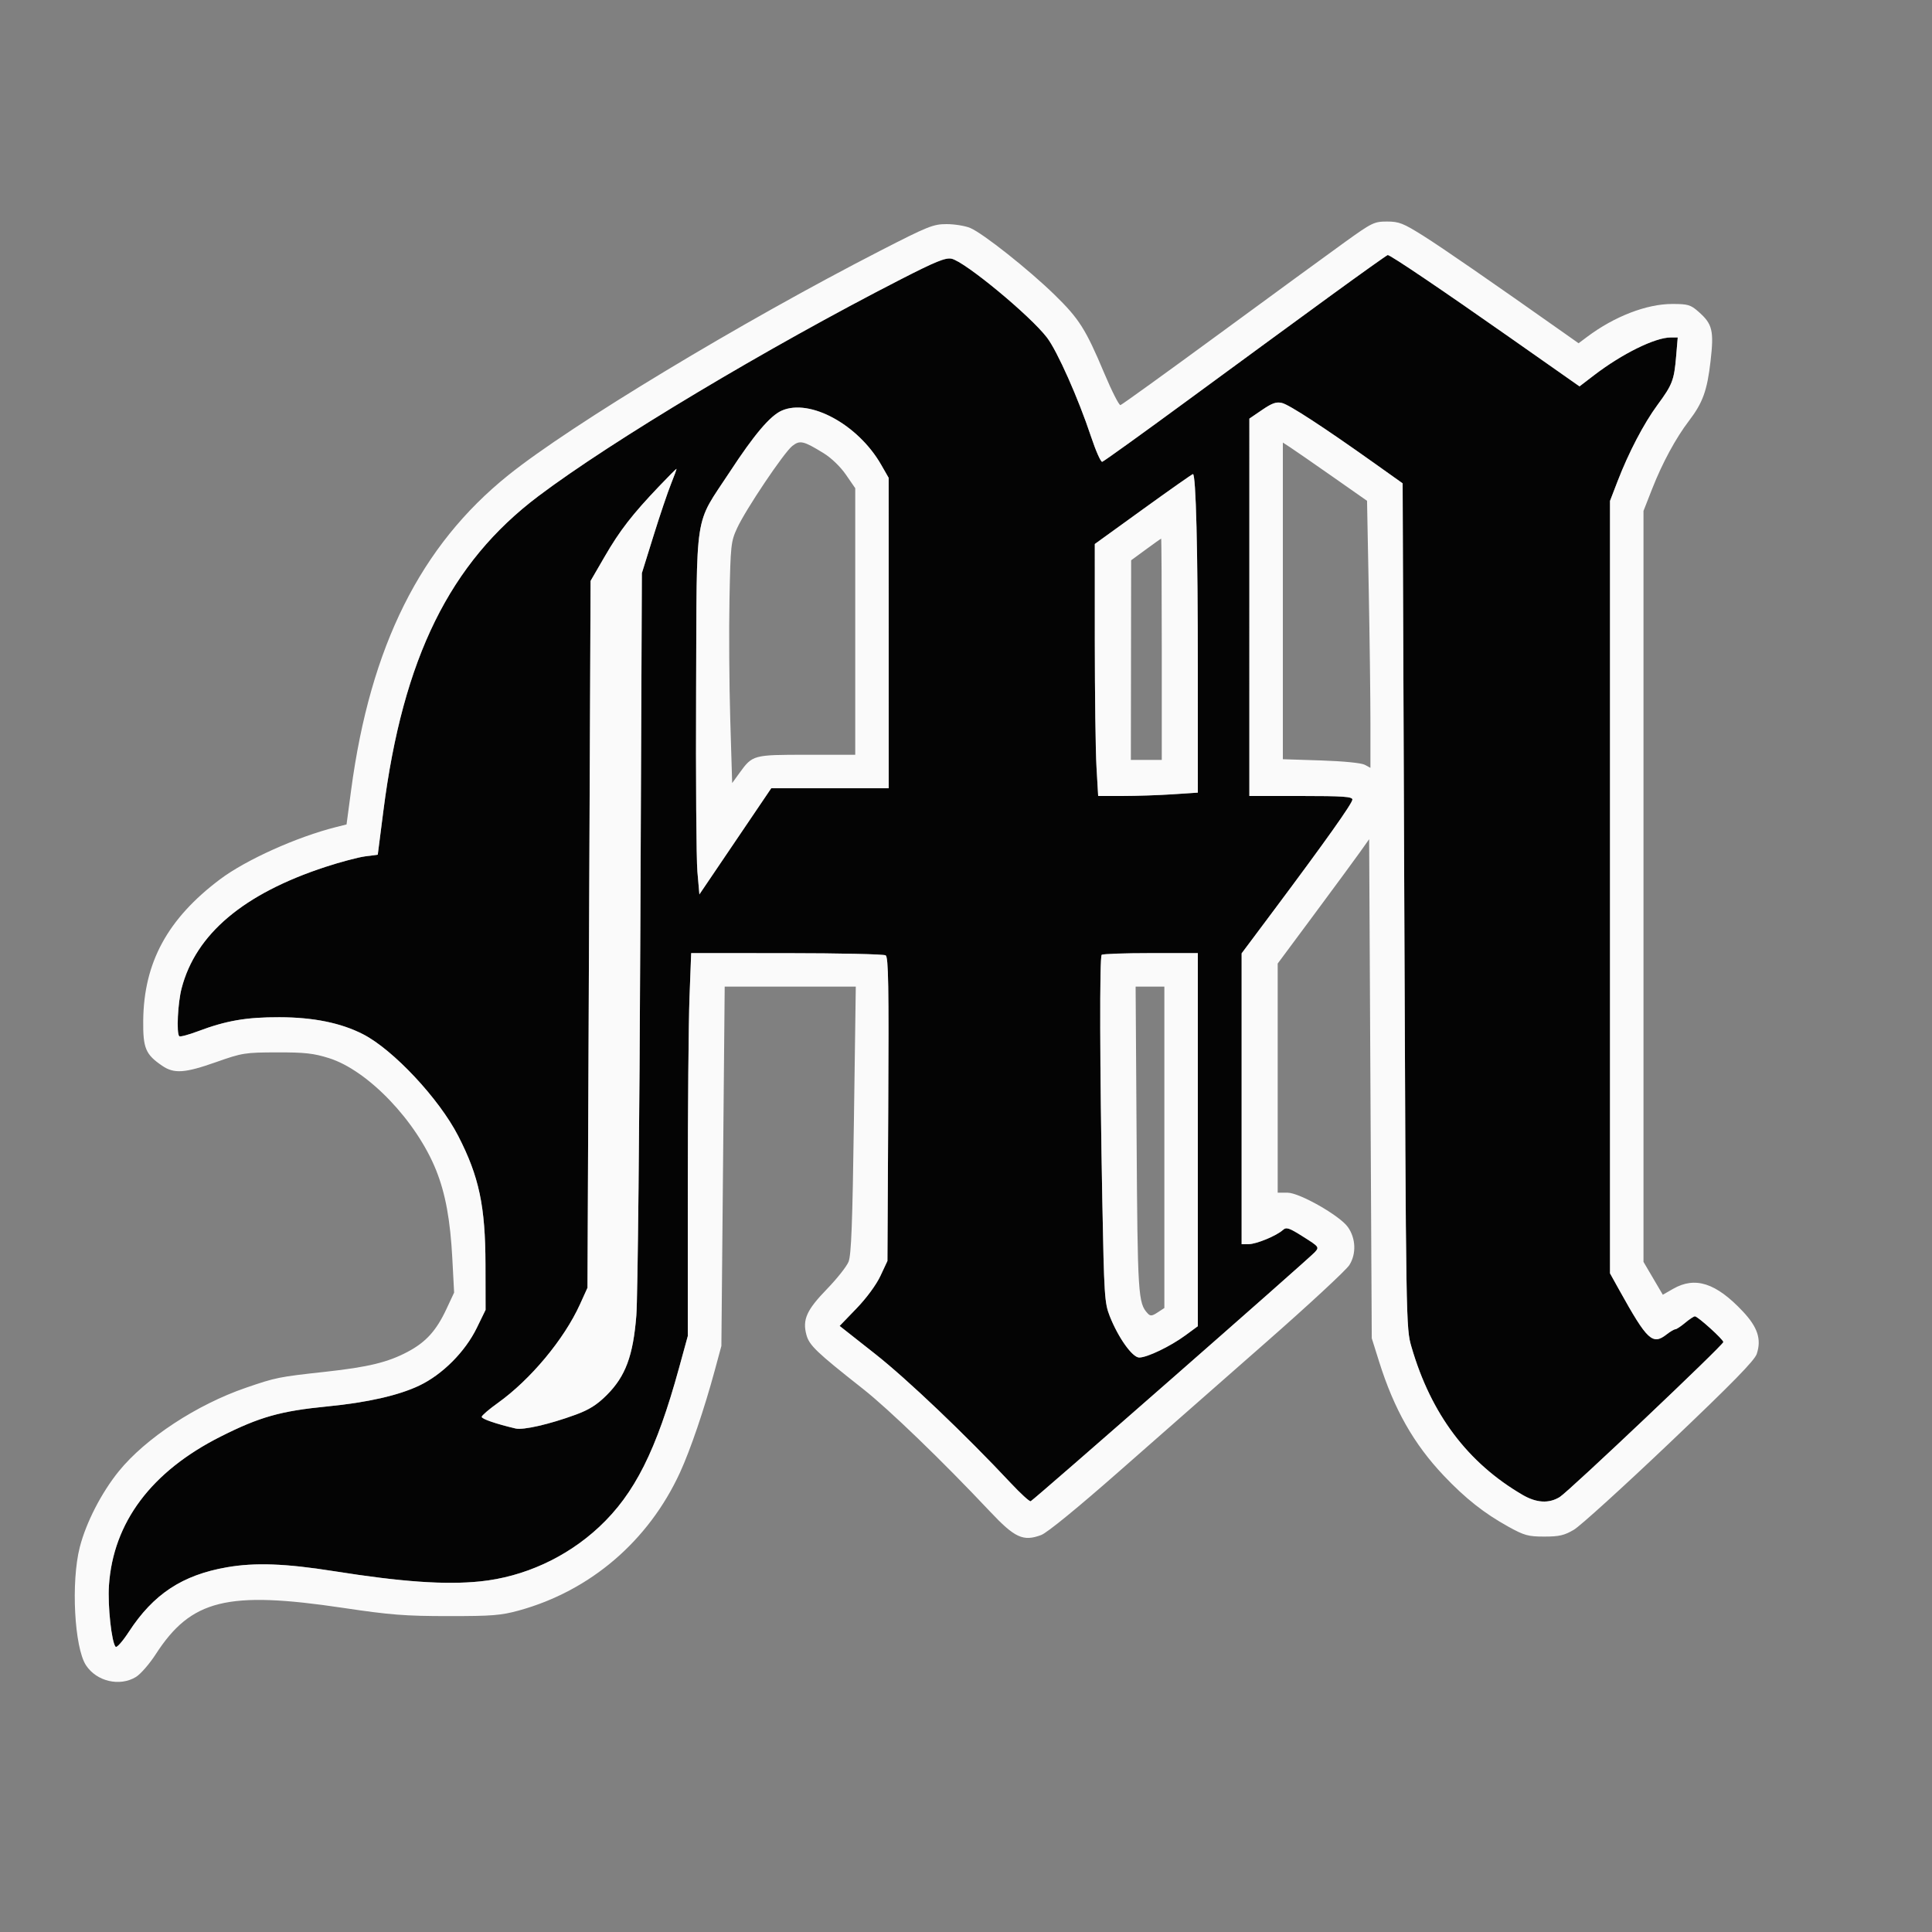 <svg xmlns="http://www.w3.org/2000/svg" width="750" height="750" viewBox="0 0 750 750" version="1.1"><rect x="0" y="0" width="750" height="750" fill="#808080" stroke="none"/><path d="M 515.855 115.291 C 503.560 124.251, 478.962 142.260, 461.194 155.310 C 443.425 168.360, 428.432 179.142, 427.876 179.269 C 427.319 179.396, 425.369 175, 423.542 169.500 C 418.619 154.674, 410.449 136.307, 406.442 131.052 C 399.914 122.492, 374.425 101.435, 369.367 100.423 C 367.021 99.954, 363.125 101.544, 349.475 108.542 C 297.963 134.950, 237.518 171.115, 209.050 192.560 C 174.635 218.484, 156.432 255.395, 148.843 314.645 L 146.647 331.789 141.743 332.440 C 139.046 332.797, 132.130 334.633, 126.374 336.518 C 94.526 346.951, 75.985 362.603, 70.492 383.693 C 69.019 389.348, 68.446 401.113, 69.589 402.255 C 69.912 402.579, 73.134 401.731, 76.748 400.371 C 87.833 396.198, 95.594 394.855, 108.464 394.884 C 121.625 394.913, 132.308 397.079, 140.875 401.456 C 152.613 407.452, 170.418 426.463, 177.872 440.958 C 185.995 456.755, 188.420 468.209, 188.465 491 L 188.500 508.500 185.085 515.500 C 180.569 524.755, 171.755 533.595, 162.776 537.873 C 154.741 541.702, 142.619 544.454, 127.099 545.971 C 108.935 547.747, 100.840 550.030, 85.719 557.639 C 58.774 571.198, 43.927 590.980, 42.292 615.500 C 41.766 623.392, 43.336 637.736, 44.897 639.297 C 45.339 639.739, 47.641 637.121, 50.014 633.479 C 59.557 618.832, 70.783 611.432, 88.024 608.425 C 98.982 606.514, 110.803 606.941, 129.652 609.929 C 155.949 614.097, 172.808 615.280, 186.351 613.905 C 203.384 612.176, 219.943 604.598, 232.639 592.721 C 246.365 579.881, 254.813 563.056, 263.591 531.080 L 267 518.659 267.003 461.580 C 267.005 430.186, 267.301 396.738, 267.660 387.250 L 268.315 370 305.407 370.015 C 325.808 370.024, 343.092 370.406, 343.815 370.865 C 344.883 371.542, 345.071 382.750, 344.815 430.599 L 344.500 489.500 341.771 495.326 C 340.159 498.765, 336.358 503.931, 332.491 507.936 L 325.941 514.721 339.721 525.587 C 352.236 535.455, 374.756 556.902, 392.439 575.789 C 396.193 579.799, 399.641 582.949, 400.101 582.789 C 401.159 582.424, 507.949 488.819, 510.408 486.101 C 512.194 484.128, 512.115 484.022, 505.895 480.089 C 500.386 476.606, 499.362 476.268, 498.014 477.488 C 495.537 479.729, 487.746 482.954, 484.750 482.978 L 482 483 482 426.547 L 482 370.093 494.187 353.797 C 514.488 326.649, 525 311.838, 525 310.383 C 525 309.252, 521.356 309, 505 309 L 485 309 485.002 235.750 L 485.004 162.500 489.950 159.129 C 493.871 156.456, 495.478 155.900, 497.698 156.448 C 500.559 157.152, 513.849 165.822, 533.500 179.801 L 544.500 187.627 545.148 351.563 C 545.795 515.069, 545.802 515.519, 547.933 522.863 C 555.496 548.928, 569.739 567.893, 591.088 580.328 C 596.466 583.460, 601.306 583.732, 605.500 581.136 C 609.040 578.945, 669 522.143, 669 520.980 C 669 519.981, 659.073 511, 657.969 511 C 657.520 511, 655.816 512.125, 654.182 513.500 C 652.548 514.875, 650.826 516.010, 650.356 516.022 C 649.885 516.034, 648.375 516.924, 647 518 C 641.525 522.282, 639.499 520.393, 628.666 500.904 L 625 494.308 625 344.381 L 625 194.454 627.932 186.841 C 632.232 175.673, 638.148 164.358, 643.444 157.175 C 649.217 149.344, 649.891 147.588, 650.670 138.373 L 651.293 131 648.567 131 C 642.522 131, 629.724 137.305, 618.831 145.649 L 613.162 149.992 585.859 130.828 C 559.415 112.267, 539.766 99, 538.719 99 C 538.439 99, 528.150 106.331, 515.855 115.291 M 303.500 159.393 C 298.992 161.368, 292.822 168.641, 283.263 183.248 C 269.296 204.589, 270.544 196.472, 270.229 268 C 270.080 301.825, 270.305 333.484, 270.729 338.354 L 271.500 347.209 285.447 326.604 L 299.394 306 322.197 306 L 345 306 344.991 245.750 L 344.981 185.500 342.034 180.361 C 333.108 164.799, 314.398 154.618, 303.500 159.393 M 255.887 188.750 C 245.446 199.693, 240.615 205.928, 234.774 216 L 229.266 225.500 228.662 362.709 L 228.057 499.918 225.142 506.346 C 218.999 519.896, 205.937 535.579, 193.250 544.638 C 189.813 547.093, 187 549.516, 187 550.023 C 187 550.841, 192.538 552.745, 200.127 554.535 C 203.138 555.246, 213.304 552.912, 223.500 549.170 C 228.730 547.250, 231.777 545.323, 235.552 541.550 C 242.828 534.275, 245.786 526.314, 247.027 510.661 C 247.557 503.972, 248.257 436.400, 248.582 360.500 L 249.173 222.500 253.688 208 C 256.171 200.025, 259.250 190.912, 260.531 187.750 C 261.812 184.588, 262.740 182, 262.594 182 C 262.448 182, 259.430 185.037, 255.887 188.750 M 443.750 197.636 L 425 211.183 425.005 248.842 C 425.007 269.554, 425.301 291.563, 425.657 297.750 L 426.306 309 435.903 308.995 C 441.181 308.992, 449.887 308.699, 455.250 308.344 L 465 307.698 464.996 260.099 C 464.993 213.227, 464.261 183.957, 463.094 184.045 C 462.768 184.069, 454.063 190.185, 443.750 197.636 M 427.667 370.667 C 426.831 371.502, 426.943 414.352, 427.915 466 C 428.611 503.001, 428.793 505.842, 430.794 510.910 C 434.103 519.294, 439.600 527.002, 442.260 526.990 C 445.358 526.977, 454.322 522.668, 460.145 518.394 L 465 514.830 465 442.415 L 465 370 446.667 370 C 436.583 370, 428.033 370.300, 427.667 370.667" stroke="none" fill="#040404" fill-rule="evenodd"/><path d="M 522.054 94.005 C 515.934 98.408, 494.055 114.387, 473.435 129.515 C 452.814 144.642, 435.501 157.127, 434.960 157.260 C 434.420 157.392, 431.601 151.848, 428.695 144.939 C 421.461 127.739, 418.940 123.759, 409.362 114.414 C 399.352 104.647, 381.547 90.544, 376.632 88.491 C 374.670 87.671, 370.540 87, 367.454 87 C 362.301 87, 360.205 87.842, 341.672 97.358 C 287.808 125.017, 221.627 164.949, 197.347 184.441 C 163.247 211.816, 143.745 250.894, 136.297 306.775 L 134.528 320.050 130.514 321.056 C 115.269 324.877, 95.471 333.785, 85.413 341.348 C 65.048 356.660, 55.827 373.617, 55.598 396.175 C 55.489 406.936, 56.496 409.330, 62.990 413.750 C 67.597 416.885, 71.743 416.595, 83.965 412.283 C 94.017 408.737, 95.096 408.565, 107.500 408.533 C 118.287 408.506, 121.728 408.886, 127.712 410.767 C 142.872 415.533, 161.660 435.192, 169.305 454.288 C 172.933 463.351, 174.806 473.578, 175.597 488.644 L 176.288 501.788 173.291 508.191 C 169.368 516.576, 165.363 520.997, 158.285 524.758 C 150.583 528.850, 143.010 530.691, 126.363 532.517 C 108.115 534.518, 107.170 534.708, 95.500 538.710 C 76.382 545.267, 56.488 558.335, 46.105 571.157 C 39.365 579.481, 33.412 591.069, 30.968 600.623 C 27.522 614.100, 28.862 639.562, 33.381 646.458 C 37.491 652.731, 46.476 654.836, 52.768 651 C 54.565 649.905, 58.022 645.937, 60.449 642.184 C 74.203 620.923, 88.190 617.462, 133.199 624.179 C 151.486 626.909, 157.259 627.360, 174 627.369 C 191.044 627.379, 194.508 627.102, 201.500 625.174 C 229.200 617.536, 251.778 598.184, 263.977 571.624 C 268.023 562.814, 273.391 547.046, 277.466 532 L 280.038 522.500 280.682 452.750 L 281.326 383 306.771 383 L 332.217 383 331.493 434.750 C 330.930 475.004, 330.464 487.243, 329.396 489.845 C 328.641 491.684, 324.855 496.457, 320.983 500.450 C 313.138 508.540, 311.460 512.282, 313.042 518.157 C 314.147 522.261, 316.908 524.901, 335 539.156 C 345.063 547.085, 365.880 567.180, 384.248 586.696 C 393.955 597.009, 397.176 598.497, 404.176 595.899 C 406.488 595.042, 418.286 585.403, 434.655 571 C 449.345 558.075, 474.894 535.626, 491.432 521.114 C 507.969 506.602, 522.536 493.102, 523.803 491.114 C 526.581 486.756, 526.347 480.701, 523.233 476.327 C 520.073 471.890, 504.454 463, 499.817 463 L 496 463 496 418.525 L 496 374.050 510.308 354.775 C 518.177 344.174, 526.164 333.312, 528.058 330.637 L 531.500 325.775 532.007 422.637 L 532.514 519.500 535.340 528.500 C 541.179 547.089, 548.811 560.550, 560.500 572.880 C 568.860 581.698, 576.196 587.489, 585.570 592.670 C 591.750 596.085, 593.258 596.500, 599.500 596.500 C 605.290 596.500, 607.278 596.039, 611 593.835 C 613.475 592.369, 630.200 577.188, 648.167 560.100 C 672.496 536.961, 681.126 528.149, 681.974 525.578 C 683.850 519.895, 682.325 515.229, 676.597 509.126 C 666.188 498.034, 658.089 495.403, 649.500 500.325 L 645.500 502.618 641.750 496.235 L 638 489.853 638 344.099 L 638 198.344 641.382 189.728 C 645.313 179.718, 650.536 170.071, 655.666 163.351 C 661.016 156.342, 662.717 151.639, 664.033 140.220 C 665.404 128.327, 664.780 125.770, 659.342 120.995 C 656.267 118.296, 655.259 118, 649.122 118 C 639.216 118, 626.677 122.845, 616.154 130.739 L 612.807 133.249 608.154 129.964 C 578.548 109.062, 559.753 96.082, 552.488 91.521 C 544.717 86.642, 543.084 86, 538.438 86 C 533.460 86, 532.591 86.425, 522.054 94.005 M 515.855 115.291 C 503.560 124.251, 478.962 142.260, 461.194 155.310 C 443.425 168.360, 428.432 179.142, 427.876 179.269 C 427.319 179.396, 425.369 175, 423.542 169.500 C 418.619 154.674, 410.449 136.307, 406.442 131.052 C 399.914 122.492, 374.425 101.435, 369.367 100.423 C 367.021 99.954, 363.125 101.544, 349.475 108.542 C 297.963 134.950, 237.518 171.115, 209.050 192.560 C 174.635 218.484, 156.432 255.395, 148.843 314.645 L 146.647 331.789 141.743 332.440 C 139.046 332.797, 132.130 334.633, 126.374 336.518 C 94.526 346.951, 75.985 362.603, 70.492 383.693 C 69.019 389.348, 68.446 401.113, 69.589 402.255 C 69.912 402.579, 73.134 401.731, 76.748 400.371 C 87.833 396.198, 95.594 394.855, 108.464 394.884 C 121.625 394.913, 132.308 397.079, 140.875 401.456 C 152.613 407.452, 170.418 426.463, 177.872 440.958 C 185.995 456.755, 188.420 468.209, 188.465 491 L 188.500 508.500 185.085 515.500 C 180.569 524.755, 171.755 533.595, 162.776 537.873 C 154.741 541.702, 142.619 544.454, 127.099 545.971 C 108.935 547.747, 100.840 550.030, 85.719 557.639 C 58.774 571.198, 43.927 590.980, 42.292 615.500 C 41.766 623.392, 43.336 637.736, 44.897 639.297 C 45.339 639.739, 47.641 637.121, 50.014 633.479 C 59.557 618.832, 70.783 611.432, 88.024 608.425 C 98.982 606.514, 110.803 606.941, 129.652 609.929 C 155.949 614.097, 172.808 615.280, 186.351 613.905 C 203.384 612.176, 219.943 604.598, 232.639 592.721 C 246.365 579.881, 254.813 563.056, 263.591 531.080 L 267 518.659 267.003 461.580 C 267.005 430.186, 267.301 396.738, 267.660 387.250 L 268.315 370 305.407 370.015 C 325.808 370.024, 343.092 370.406, 343.815 370.865 C 344.883 371.542, 345.071 382.750, 344.815 430.599 L 344.500 489.500 341.771 495.326 C 340.159 498.765, 336.358 503.931, 332.491 507.936 L 325.941 514.721 339.721 525.587 C 352.236 535.455, 374.756 556.902, 392.439 575.789 C 396.193 579.799, 399.641 582.949, 400.101 582.789 C 401.159 582.424, 507.949 488.819, 510.408 486.101 C 512.194 484.128, 512.115 484.022, 505.895 480.089 C 500.386 476.606, 499.362 476.268, 498.014 477.488 C 495.537 479.729, 487.746 482.954, 484.750 482.978 L 482 483 482 426.547 L 482 370.093 494.187 353.797 C 514.488 326.649, 525 311.838, 525 310.383 C 525 309.252, 521.356 309, 505 309 L 485 309 485.002 235.750 L 485.004 162.500 489.950 159.129 C 493.871 156.456, 495.478 155.900, 497.698 156.448 C 500.559 157.152, 513.849 165.822, 533.500 179.801 L 544.500 187.627 545.148 351.563 C 545.795 515.069, 545.802 515.519, 547.933 522.863 C 555.496 548.928, 569.739 567.893, 591.088 580.328 C 596.466 583.460, 601.306 583.732, 605.500 581.136 C 609.040 578.945, 669 522.143, 669 520.980 C 669 519.981, 659.073 511, 657.969 511 C 657.520 511, 655.816 512.125, 654.182 513.500 C 652.548 514.875, 650.826 516.010, 650.356 516.022 C 649.885 516.034, 648.375 516.924, 647 518 C 641.525 522.282, 639.499 520.393, 628.666 500.904 L 625 494.308 625 344.381 L 625 194.454 627.932 186.841 C 632.232 175.673, 638.148 164.358, 643.444 157.175 C 649.217 149.344, 649.891 147.588, 650.670 138.373 L 651.293 131 648.567 131 C 642.522 131, 629.724 137.305, 618.831 145.649 L 613.162 149.992 585.859 130.828 C 559.415 112.267, 539.766 99, 538.719 99 C 538.439 99, 528.150 106.331, 515.855 115.291 M 303.500 159.393 C 298.992 161.368, 292.822 168.641, 283.263 183.248 C 269.296 204.589, 270.544 196.472, 270.229 268 C 270.080 301.825, 270.305 333.484, 270.729 338.354 L 271.500 347.209 285.447 326.604 L 299.394 306 322.197 306 L 345 306 344.991 245.750 L 344.981 185.500 342.034 180.361 C 333.108 164.799, 314.398 154.618, 303.500 159.393 M 307.576 173.119 C 304.323 175.678, 289.505 197.733, 286.156 205 C 283.740 210.243, 283.601 211.534, 283.184 232.620 C 282.944 244.787, 283.080 265.822, 283.486 279.365 L 284.225 303.990 287.042 300.101 C 292.156 293.041, 292.308 293, 313.223 293 L 332 293 332 241.259 L 332 189.517 328.391 184.277 C 326.267 181.193, 322.711 177.763, 319.747 175.939 C 311.910 171.117, 310.528 170.797, 307.576 173.119 M 498 233.266 L 498 294.728 512.763 295.202 C 521.387 295.479, 528.456 296.174, 529.763 296.873 L 532 298.070 532 280.699 C 532 271.144, 531.704 247.821, 531.342 228.870 L 530.684 194.414 517.186 184.957 C 509.762 179.756, 502.409 174.668, 500.844 173.652 L 498 171.804 498 233.266 M 255.887 188.750 C 245.446 199.693, 240.615 205.928, 234.774 216 L 229.266 225.500 228.662 362.709 L 228.057 499.918 225.142 506.346 C 218.999 519.896, 205.937 535.579, 193.250 544.638 C 189.813 547.093, 187 549.516, 187 550.023 C 187 550.841, 192.538 552.745, 200.127 554.535 C 203.138 555.246, 213.304 552.912, 223.500 549.170 C 228.730 547.250, 231.777 545.323, 235.552 541.550 C 242.828 534.275, 245.786 526.314, 247.027 510.661 C 247.557 503.972, 248.257 436.400, 248.582 360.500 L 249.173 222.500 253.688 208 C 256.171 200.025, 259.250 190.912, 260.531 187.750 C 261.812 184.588, 262.740 182, 262.594 182 C 262.448 182, 259.430 185.037, 255.887 188.750 M 443.750 197.636 L 425 211.183 425.005 248.842 C 425.007 269.554, 425.301 291.563, 425.657 297.750 L 426.306 309 435.903 308.995 C 441.181 308.992, 449.887 308.699, 455.250 308.344 L 465 307.698 464.996 260.099 C 464.993 213.227, 464.261 183.957, 463.094 184.045 C 462.768 184.069, 454.063 190.185, 443.750 197.636 M 444.804 213.327 L 439.107 217.500 439.054 256.250 L 439 295 445 295 L 451 295 451 252 C 451 228.350, 450.887 209.035, 450.750 209.077 C 450.613 209.119, 447.937 211.032, 444.804 213.327 M 427.667 370.667 C 426.831 371.502, 426.943 414.352, 427.915 466 C 428.611 503.001, 428.793 505.842, 430.794 510.910 C 434.103 519.294, 439.600 527.002, 442.260 526.990 C 445.358 526.977, 454.322 522.668, 460.145 518.394 L 465 514.830 465 442.415 L 465 370 446.667 370 C 436.583 370, 428.033 370.300, 427.667 370.667 M 441.230 442.250 C 441.621 502.797, 441.815 505.866, 445.516 509.849 C 446.563 510.976, 447.198 510.916, 449.384 509.484 L 452 507.770 452 445.385 L 452 383 446.424 383 L 440.847 383 441.230 442.250" stroke="none" fill="#fafafa" fill-rule="evenodd"/></svg>